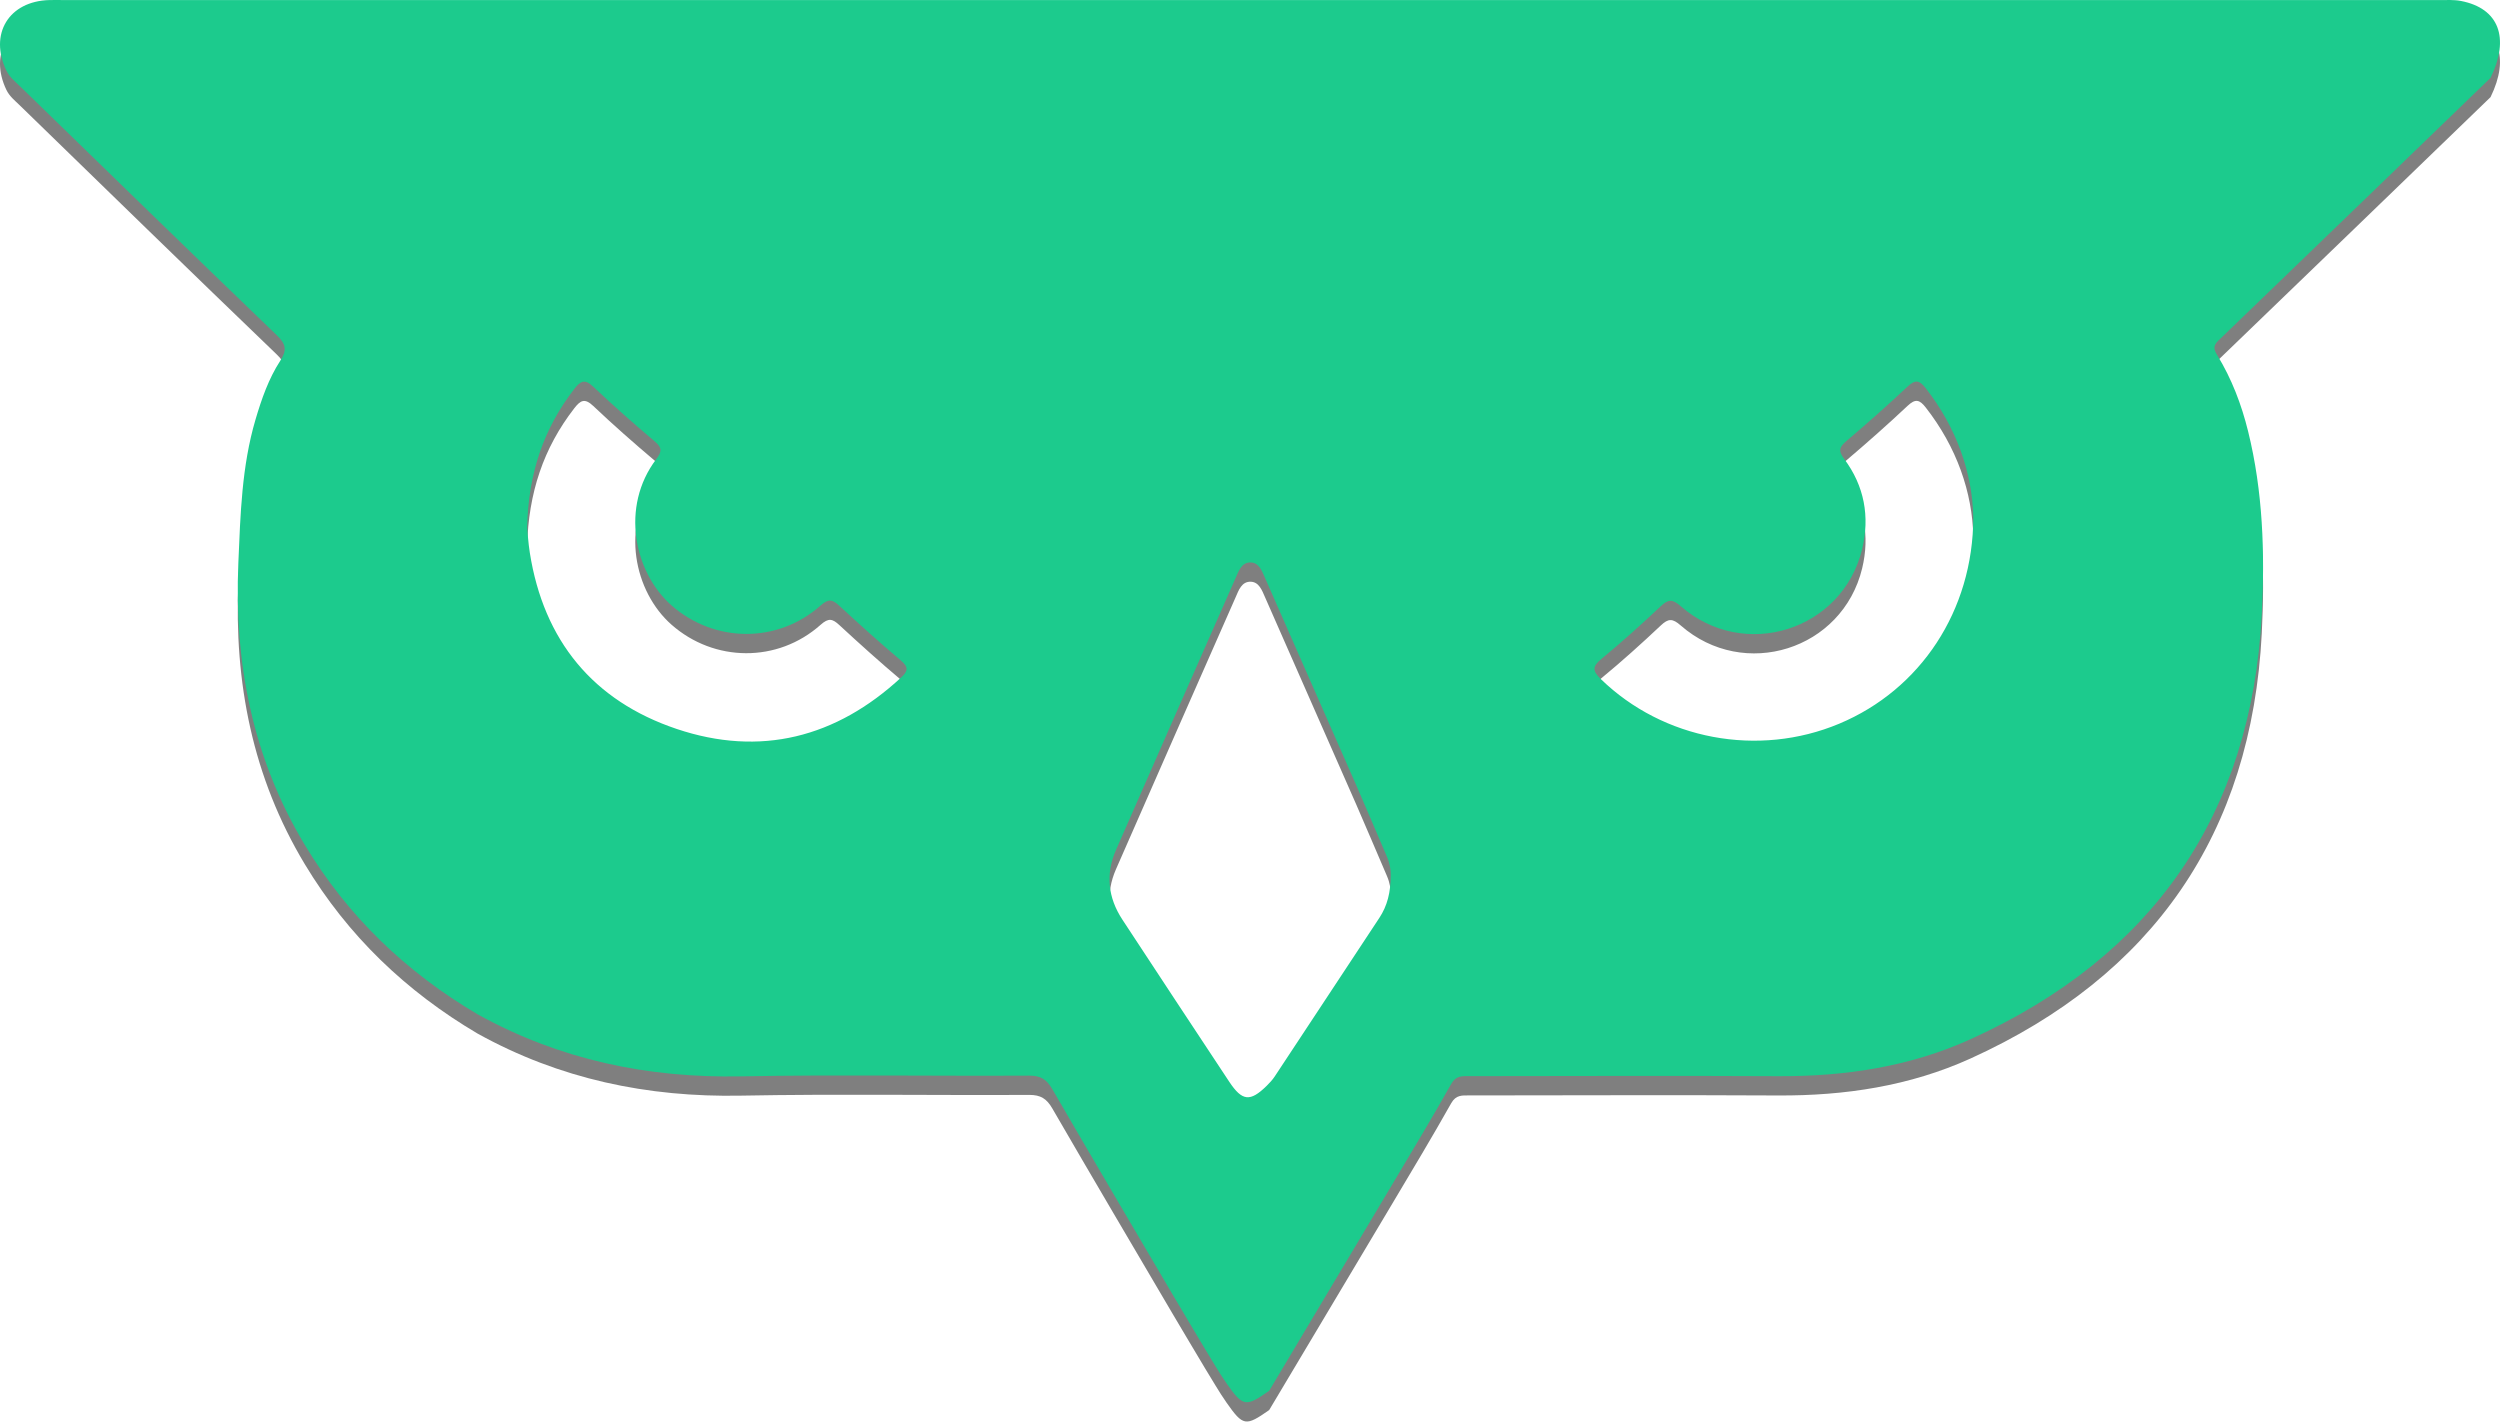<?xml version="1.0" encoding="utf-8"?>
<!-- Generator: Adobe Illustrator 16.0.0, SVG Export Plug-In . SVG Version: 6.00 Build 0)  -->
<!DOCTYPE svg PUBLIC "-//W3C//DTD SVG 1.1//EN" "http://www.w3.org/Graphics/SVG/1.1/DTD/svg11.dtd">
<svg version="1.1" id="Layer_1" xmlns="http://www.w3.org/2000/svg" xmlns:xlink="http://www.w3.org/1999/xlink" x="0px" y="0px"
	 width="801.961px" height="456px" viewBox="0 0 801.961 456" enable-background="new 0 0 801.961 456" xml:space="preserve">
<g>
	<path opacity="0.5" fill-rule="evenodd" clip-rule="evenodd" d="M407.133,452.324c-7.535,5.273-8.355,5.199-13.658-2.356
		c-2.471-3.52-4.584-7.289-6.859-10.945c-3.48-5.848-6.988-11.678-10.437-17.543c-12.911-21.959-25.865-43.893-38.63-65.938
		c-1.803-3.111-3.725-4.332-7.4-4.312c-30.823,0.166-61.658-0.35-92.471,0.236c-29.988,0.568-58.191-5.338-84.483-19.912
		c-22.954-13.533-41.627-31.418-55.41-54.322C81,249.335,75.076,218.925,76.458,186.738c0.665-15.479,1.073-30.961,5.511-45.984
		c1.941-6.569,4.188-13.054,7.904-18.799c2.234-3.45,1.902-5.363-1.095-8.246C61.156,87.157,33.718,60.414,6.249,33.702
		c-1.533-1.491-3.221-2.825-4.203-4.876C-3.574,17.102,2.827,6.552,15.834,6.207c1.332-0.035,2.666-0.008,3.998-0.008
		c254.22,0,508.439,0,762.658,0.012c2.328,0,4.713-0.146,6.971,0.291c12.146,2.355,15.736,11.821,9.467,24.658
		c-29.102,28.115-58.188,56.247-87.341,84.309c-1.775,1.709-1.383,2.924-0.309,4.684c4.637,7.584,7.756,15.793,9.884,24.412
		c4.764,19.291,5.393,39.016,4.383,58.605c-3.311,64.289-34.892,109.801-93.388,136.365c-19.51,8.861-40.375,11.996-61.809,11.877
		c-33.096-0.184-65.817-0.031-98.967-0.014c-2.277,0-4.309-0.248-5.848,2.486c-6.078,10.801-12.471,21.424-18.811,32.074
		C433.547,408.093,420.333,430.203,407.133,452.324z M446.133,286.763c0.041-1.225-0.248-3.502-1.201-5.701
		c-3.293-7.607-6.484-15.264-9.814-22.857c-9.758-22.254-19.557-44.49-29.359-66.723c-0.939-2.131-1.887-4.766-4.496-4.871
		c-2.973-0.123-3.908,2.745-4.902,4.996c-12.82,29.062-25.637,58.129-38.373,87.229c-3.395,7.754-2.576,15.295,2.051,22.346
		c11.386,17.355,22.808,34.686,34.268,51.99c4.164,6.287,6.725,6.529,12.012,1.34c0.939-0.924,1.859-1.908,2.582-3.002
		c11.205-16.941,22.369-33.906,33.559-50.859C445.016,296.775,446.124,292.5,446.133,286.763z M633.002,172.154
		c-0.285-14.178-5.283-28.663-15.271-41.453c-1.992-2.55-3.314-2.855-5.803-0.516c-6.428,6.043-13.047,11.892-19.773,17.604
		c-2.295,1.947-2.387,3.184-0.566,5.621c6.461,8.646,8.273,18.502,5.768,28.887c-6.309,26.154-37.902,36.111-58.215,18.336
		c-2.615-2.287-3.951-2.289-6.391,0.012c-6.176,5.826-12.498,11.518-19.047,16.912c-3.002,2.473-2.848,3.875-0.168,6.48
		c19.998,19.424,50.441,25.197,76.467,14.297C616.004,227.445,632.946,202.156,633.002,172.154z M169.086,175.398
		c0.186,1.779,0.377,4.939,0.865,8.055c4.427,28.238,20.348,47.576,47.119,56.57c26.818,9.01,51.141,2.803,71.998-16.506
		c2.172-2.012,2.499-3.283-0.028-5.412c-6.745-5.684-13.308-11.592-19.784-17.582c-2.195-2.029-3.449-2.389-6.006-0.109
		c-13.822,12.307-34.152,12.031-47.842-0.025c-11.932-10.508-16.521-31.596-4.879-46.924c1.772-2.333,1.957-3.608-0.43-5.625
		c-6.737-5.692-13.369-11.526-19.771-17.592c-2.76-2.615-4.105-1.869-6.131,0.748C174.38,143.686,169.495,158.039,169.086,175.398z"
		/>
	<path fill-rule="evenodd" clip-rule="evenodd" fill="#1CCB8D" d="M407.133,446.137c-7.535,5.273-8.355,5.199-13.658-2.355
		c-2.471-3.52-4.584-7.289-6.859-10.945c-3.48-5.848-6.988-11.678-10.437-17.543c-12.911-21.959-25.865-43.893-38.63-65.938
		c-1.803-3.111-3.725-4.332-7.4-4.312c-30.823,0.166-61.658-0.35-92.471,0.236c-29.988,0.568-58.191-5.338-84.483-19.912
		c-22.954-13.533-41.627-31.418-55.41-54.322C81,243.148,75.076,212.738,76.458,180.551c0.665-15.479,1.073-30.961,5.511-45.984
		c1.941-6.569,4.188-13.054,7.904-18.799c2.234-3.45,1.902-5.363-1.095-8.246C61.156,80.97,33.718,54.227,6.249,27.515
		c-1.533-1.491-3.221-2.825-4.203-4.876C-3.574,10.915,2.827,0.365,15.834,0.02c1.332-0.035,2.666-0.008,3.998-0.008
		c254.22,0,508.439,0,762.658,0.012c2.328,0,4.713-0.146,6.971,0.291c12.146,2.355,15.736,11.821,9.467,24.658
		c-29.102,28.115-58.188,56.247-87.341,84.309c-1.775,1.709-1.383,2.924-0.309,4.684c4.637,7.584,7.756,15.793,9.884,24.412
		c4.764,19.291,5.393,39.016,4.383,58.605c-3.311,64.289-34.892,109.801-93.388,136.365c-19.51,8.861-40.375,11.996-61.809,11.877
		c-33.174-0.184-65.7-0.031-98.967-0.014c-2.277,0-4.309-0.248-5.848,2.486c-6.078,10.801-12.471,21.424-18.811,32.074
		C433.547,401.906,420.333,424.016,407.133,446.137z M446.133,280.576c0.041-1.225-0.248-3.502-1.201-5.701
		c-3.293-7.607-6.484-15.264-9.814-22.857c-9.758-22.254-19.557-44.49-29.359-66.723c-0.939-2.131-1.887-4.766-4.496-4.871
		c-2.973-0.123-3.908,2.745-4.902,4.996c-12.82,29.062-25.637,58.129-38.373,87.229c-3.395,7.754-2.576,15.295,2.051,22.346
		c11.386,17.355,22.808,34.686,34.268,51.99c4.164,6.287,6.725,6.529,12.012,1.34c0.939-0.924,1.859-1.908,2.582-3.002
		c11.205-16.941,22.369-33.906,33.559-50.859C445.016,290.588,446.124,286.312,446.133,280.576z M633.002,165.967
		c-0.285-14.178-5.283-28.663-15.271-41.453c-1.992-2.55-3.314-2.855-5.803-0.516c-6.428,6.043-13.047,11.892-19.773,17.604
		c-2.295,1.947-2.387,3.184-0.566,5.621c6.461,8.646,8.273,18.502,5.768,28.887c-6.309,26.154-37.902,36.111-58.215,18.336
		c-2.615-2.287-3.951-2.289-6.391,0.012c-6.176,5.826-12.498,11.518-19.047,16.912c-3.002,2.473-2.848,3.875-0.168,6.48
		c19.998,19.424,50.441,25.197,76.467,14.297C616.004,221.258,632.946,195.969,633.002,165.967z M169.086,169.211
		c0.186,1.779,0.377,4.939,0.865,8.055c4.427,28.238,20.348,47.576,47.119,56.57c26.818,9.01,51.141,2.803,71.998-16.506
		c2.172-2.012,2.499-3.283-0.028-5.412c-6.745-5.684-13.308-11.592-19.784-17.582c-2.195-2.029-3.449-2.389-6.006-0.109
		c-13.822,12.307-34.152,12.031-47.842-0.025c-11.932-10.508-16.521-31.596-4.879-46.924c1.772-2.333,1.957-3.608-0.43-5.625
		c-6.737-5.692-13.369-11.526-19.771-17.592c-2.76-2.615-4.105-1.869-6.131,0.748C174.38,137.499,169.495,151.852,169.086,169.211z"
		/>
</g>
</svg>
